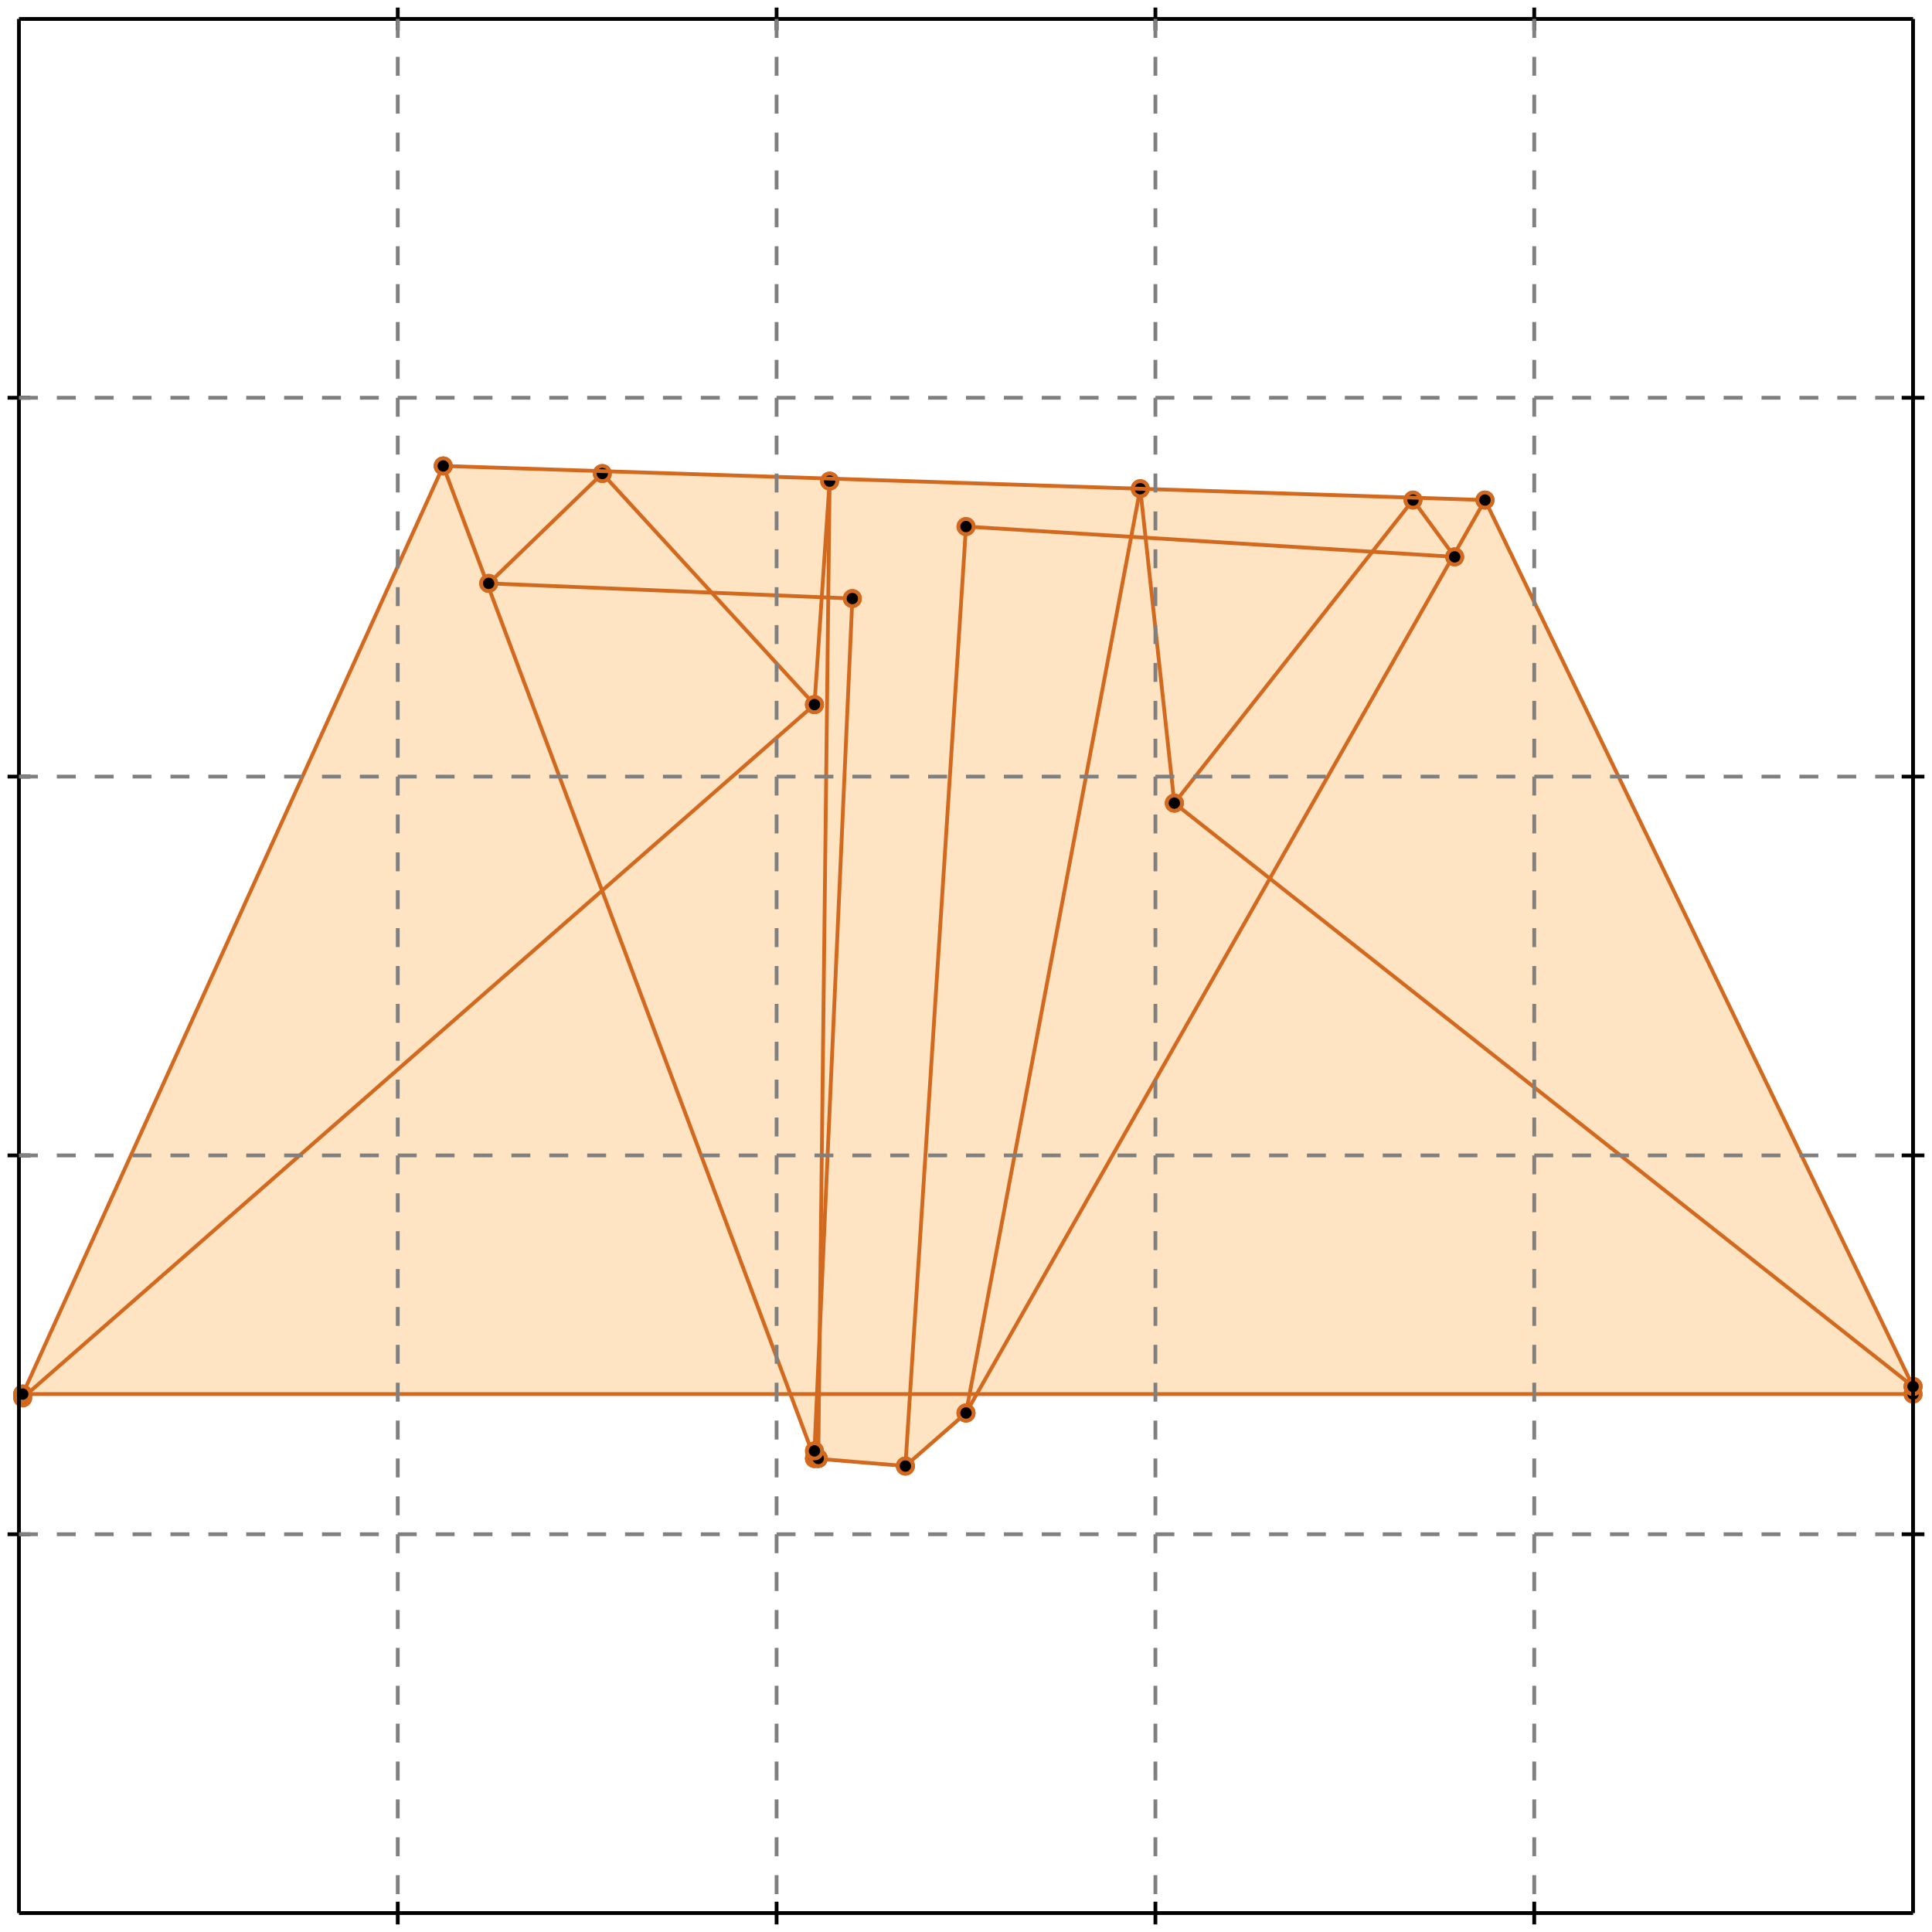 <?xml version="1.0" standalone="no"?>
<!DOCTYPE svg PUBLIC "-//W3C//DTD SVG 1.1//EN" 
  "http://www.w3.org/Graphics/SVG/1.1/DTD/svg11.dtd">
<svg width="510" height="510" version="1.1" id="toplevel"
    xmlns="http://www.w3.org/2000/svg"
    xmlns:xlink="http://www.w3.org/1999/xlink">
  <polygon points="239,387 255,373 258,368 505,368 505,366 392,132 117,123 6,368 6,369 7,368 209,368 215,385"
           fill="bisque"/>
  <g stroke="chocolate" stroke-width="1">
    <line x1="239" y1="387" x2="255" y2="373"/>
    <circle cx="239" cy="387" r="2"/>
    <circle cx="255" cy="373" r="2"/>
  </g>
  <g stroke="chocolate" stroke-width="1">
    <line x1="215" y1="385" x2="216" y2="385"/>
    <circle cx="215" cy="385" r="2"/>
    <circle cx="216" cy="385" r="2"/>
  </g>
  <g stroke="chocolate" stroke-width="1">
    <line x1="255" y1="373" x2="392" y2="132"/>
    <circle cx="255" cy="373" r="2"/>
    <circle cx="392" cy="132" r="2"/>
  </g>
  <g stroke="chocolate" stroke-width="1">
    <line x1="310" y1="212" x2="373" y2="132"/>
    <circle cx="310" cy="212" r="2"/>
    <circle cx="373" cy="132" r="2"/>
  </g>
  <g stroke="chocolate" stroke-width="1">
    <line x1="255" y1="373" x2="301" y2="129"/>
    <circle cx="255" cy="373" r="2"/>
    <circle cx="301" cy="129" r="2"/>
  </g>
  <g stroke="chocolate" stroke-width="1">
    <line x1="239" y1="387" x2="255" y2="139"/>
    <circle cx="239" cy="387" r="2"/>
    <circle cx="255" cy="139" r="2"/>
  </g>
  <g stroke="chocolate" stroke-width="1">
    <line x1="215" y1="186" x2="219" y2="127"/>
    <circle cx="215" cy="186" r="2"/>
    <circle cx="219" cy="127" r="2"/>
  </g>
  <g stroke="chocolate" stroke-width="1">
    <line x1="215" y1="383" x2="225" y2="158"/>
    <circle cx="215" cy="383" r="2"/>
    <circle cx="225" cy="158" r="2"/>
  </g>
  <g stroke="chocolate" stroke-width="1">
    <line x1="239" y1="387" x2="215" y2="385"/>
    <circle cx="239" cy="387" r="2"/>
    <circle cx="215" cy="385" r="2"/>
  </g>
  <g stroke="chocolate" stroke-width="1">
    <line x1="216" y1="385" x2="219" y2="127"/>
    <circle cx="216" cy="385" r="2"/>
    <circle cx="219" cy="127" r="2"/>
  </g>
  <g stroke="chocolate" stroke-width="1">
    <line x1="6" y1="369" x2="215" y2="186"/>
    <circle cx="6" cy="369" r="2"/>
    <circle cx="215" cy="186" r="2"/>
  </g>
  <g stroke="chocolate" stroke-width="1">
    <line x1="6" y1="368" x2="117" y2="123"/>
    <circle cx="6" cy="368" r="2"/>
    <circle cx="117" cy="123" r="2"/>
  </g>
  <g stroke="chocolate" stroke-width="1">
    <line x1="6" y1="368" x2="505" y2="368"/>
    <circle cx="6" cy="368" r="2"/>
    <circle cx="505" cy="368" r="2"/>
  </g>
  <g stroke="chocolate" stroke-width="1">
    <line x1="505" y1="368" x2="505" y2="366"/>
    <circle cx="505" cy="368" r="2"/>
    <circle cx="505" cy="366" r="2"/>
  </g>
  <g stroke="chocolate" stroke-width="1">
    <line x1="6" y1="369" x2="6" y2="368"/>
    <circle cx="6" cy="369" r="2"/>
    <circle cx="6" cy="368" r="2"/>
  </g>
  <g stroke="chocolate" stroke-width="1">
    <line x1="310" y1="212" x2="301" y2="129"/>
    <circle cx="310" cy="212" r="2"/>
    <circle cx="301" cy="129" r="2"/>
  </g>
  <g stroke="chocolate" stroke-width="1">
    <line x1="129" y1="154" x2="159" y2="125"/>
    <circle cx="129" cy="154" r="2"/>
    <circle cx="159" cy="125" r="2"/>
  </g>
  <g stroke="chocolate" stroke-width="1">
    <line x1="215" y1="385" x2="117" y2="123"/>
    <circle cx="215" cy="385" r="2"/>
    <circle cx="117" cy="123" r="2"/>
  </g>
  <g stroke="chocolate" stroke-width="1">
    <line x1="216" y1="385" x2="215" y2="383"/>
    <circle cx="216" cy="385" r="2"/>
    <circle cx="215" cy="383" r="2"/>
  </g>
  <g stroke="chocolate" stroke-width="1">
    <line x1="215" y1="186" x2="159" y2="125"/>
    <circle cx="215" cy="186" r="2"/>
    <circle cx="159" cy="125" r="2"/>
  </g>
  <g stroke="chocolate" stroke-width="1">
    <line x1="505" y1="366" x2="392" y2="132"/>
    <circle cx="505" cy="366" r="2"/>
    <circle cx="392" cy="132" r="2"/>
  </g>
  <g stroke="chocolate" stroke-width="1">
    <line x1="225" y1="158" x2="129" y2="154"/>
    <circle cx="225" cy="158" r="2"/>
    <circle cx="129" cy="154" r="2"/>
  </g>
  <g stroke="chocolate" stroke-width="1">
    <line x1="384" y1="147" x2="255" y2="139"/>
    <circle cx="384" cy="147" r="2"/>
    <circle cx="255" cy="139" r="2"/>
  </g>
  <g stroke="chocolate" stroke-width="1">
    <line x1="505" y1="366" x2="310" y2="212"/>
    <circle cx="505" cy="366" r="2"/>
    <circle cx="310" cy="212" r="2"/>
  </g>
  <g stroke="chocolate" stroke-width="1">
    <line x1="384" y1="147" x2="373" y2="132"/>
    <circle cx="384" cy="147" r="2"/>
    <circle cx="373" cy="132" r="2"/>
  </g>
  <g stroke="chocolate" stroke-width="1">
    <line x1="392" y1="132" x2="117" y2="123"/>
    <circle cx="392" cy="132" r="2"/>
    <circle cx="117" cy="123" r="2"/>
  </g>
  <g stroke="black" stroke-width="1">
    <line x1="5" y1="5" x2="505" y2="5"/>
    <line x1="5" y1="5" x2="5" y2="505"/>
    <line x1="505" y1="505" x2="5" y2="505"/>
    <line x1="505" y1="505" x2="505" y2="5"/>
    <line x1="105" y1="2" x2="105" y2="8"/>
    <line x1="2" y1="105" x2="8" y2="105"/>
    <line x1="105" y1="502" x2="105" y2="508"/>
    <line x1="502" y1="105" x2="508" y2="105"/>
    <line x1="205" y1="2" x2="205" y2="8"/>
    <line x1="2" y1="205" x2="8" y2="205"/>
    <line x1="205" y1="502" x2="205" y2="508"/>
    <line x1="502" y1="205" x2="508" y2="205"/>
    <line x1="305" y1="2" x2="305" y2="8"/>
    <line x1="2" y1="305" x2="8" y2="305"/>
    <line x1="305" y1="502" x2="305" y2="508"/>
    <line x1="502" y1="305" x2="508" y2="305"/>
    <line x1="405" y1="2" x2="405" y2="8"/>
    <line x1="2" y1="405" x2="8" y2="405"/>
    <line x1="405" y1="502" x2="405" y2="508"/>
    <line x1="502" y1="405" x2="508" y2="405"/>
  </g>
  <g stroke="gray" stroke-width="1" stroke-dasharray="5,5">
    <line x1="105" y1="5" x2="105" y2="505"/>
    <line x1="5" y1="105" x2="505" y2="105"/>
    <line x1="205" y1="5" x2="205" y2="505"/>
    <line x1="5" y1="205" x2="505" y2="205"/>
    <line x1="305" y1="5" x2="305" y2="505"/>
    <line x1="5" y1="305" x2="505" y2="305"/>
    <line x1="405" y1="5" x2="405" y2="505"/>
    <line x1="5" y1="405" x2="505" y2="405"/>
  </g>
</svg>
